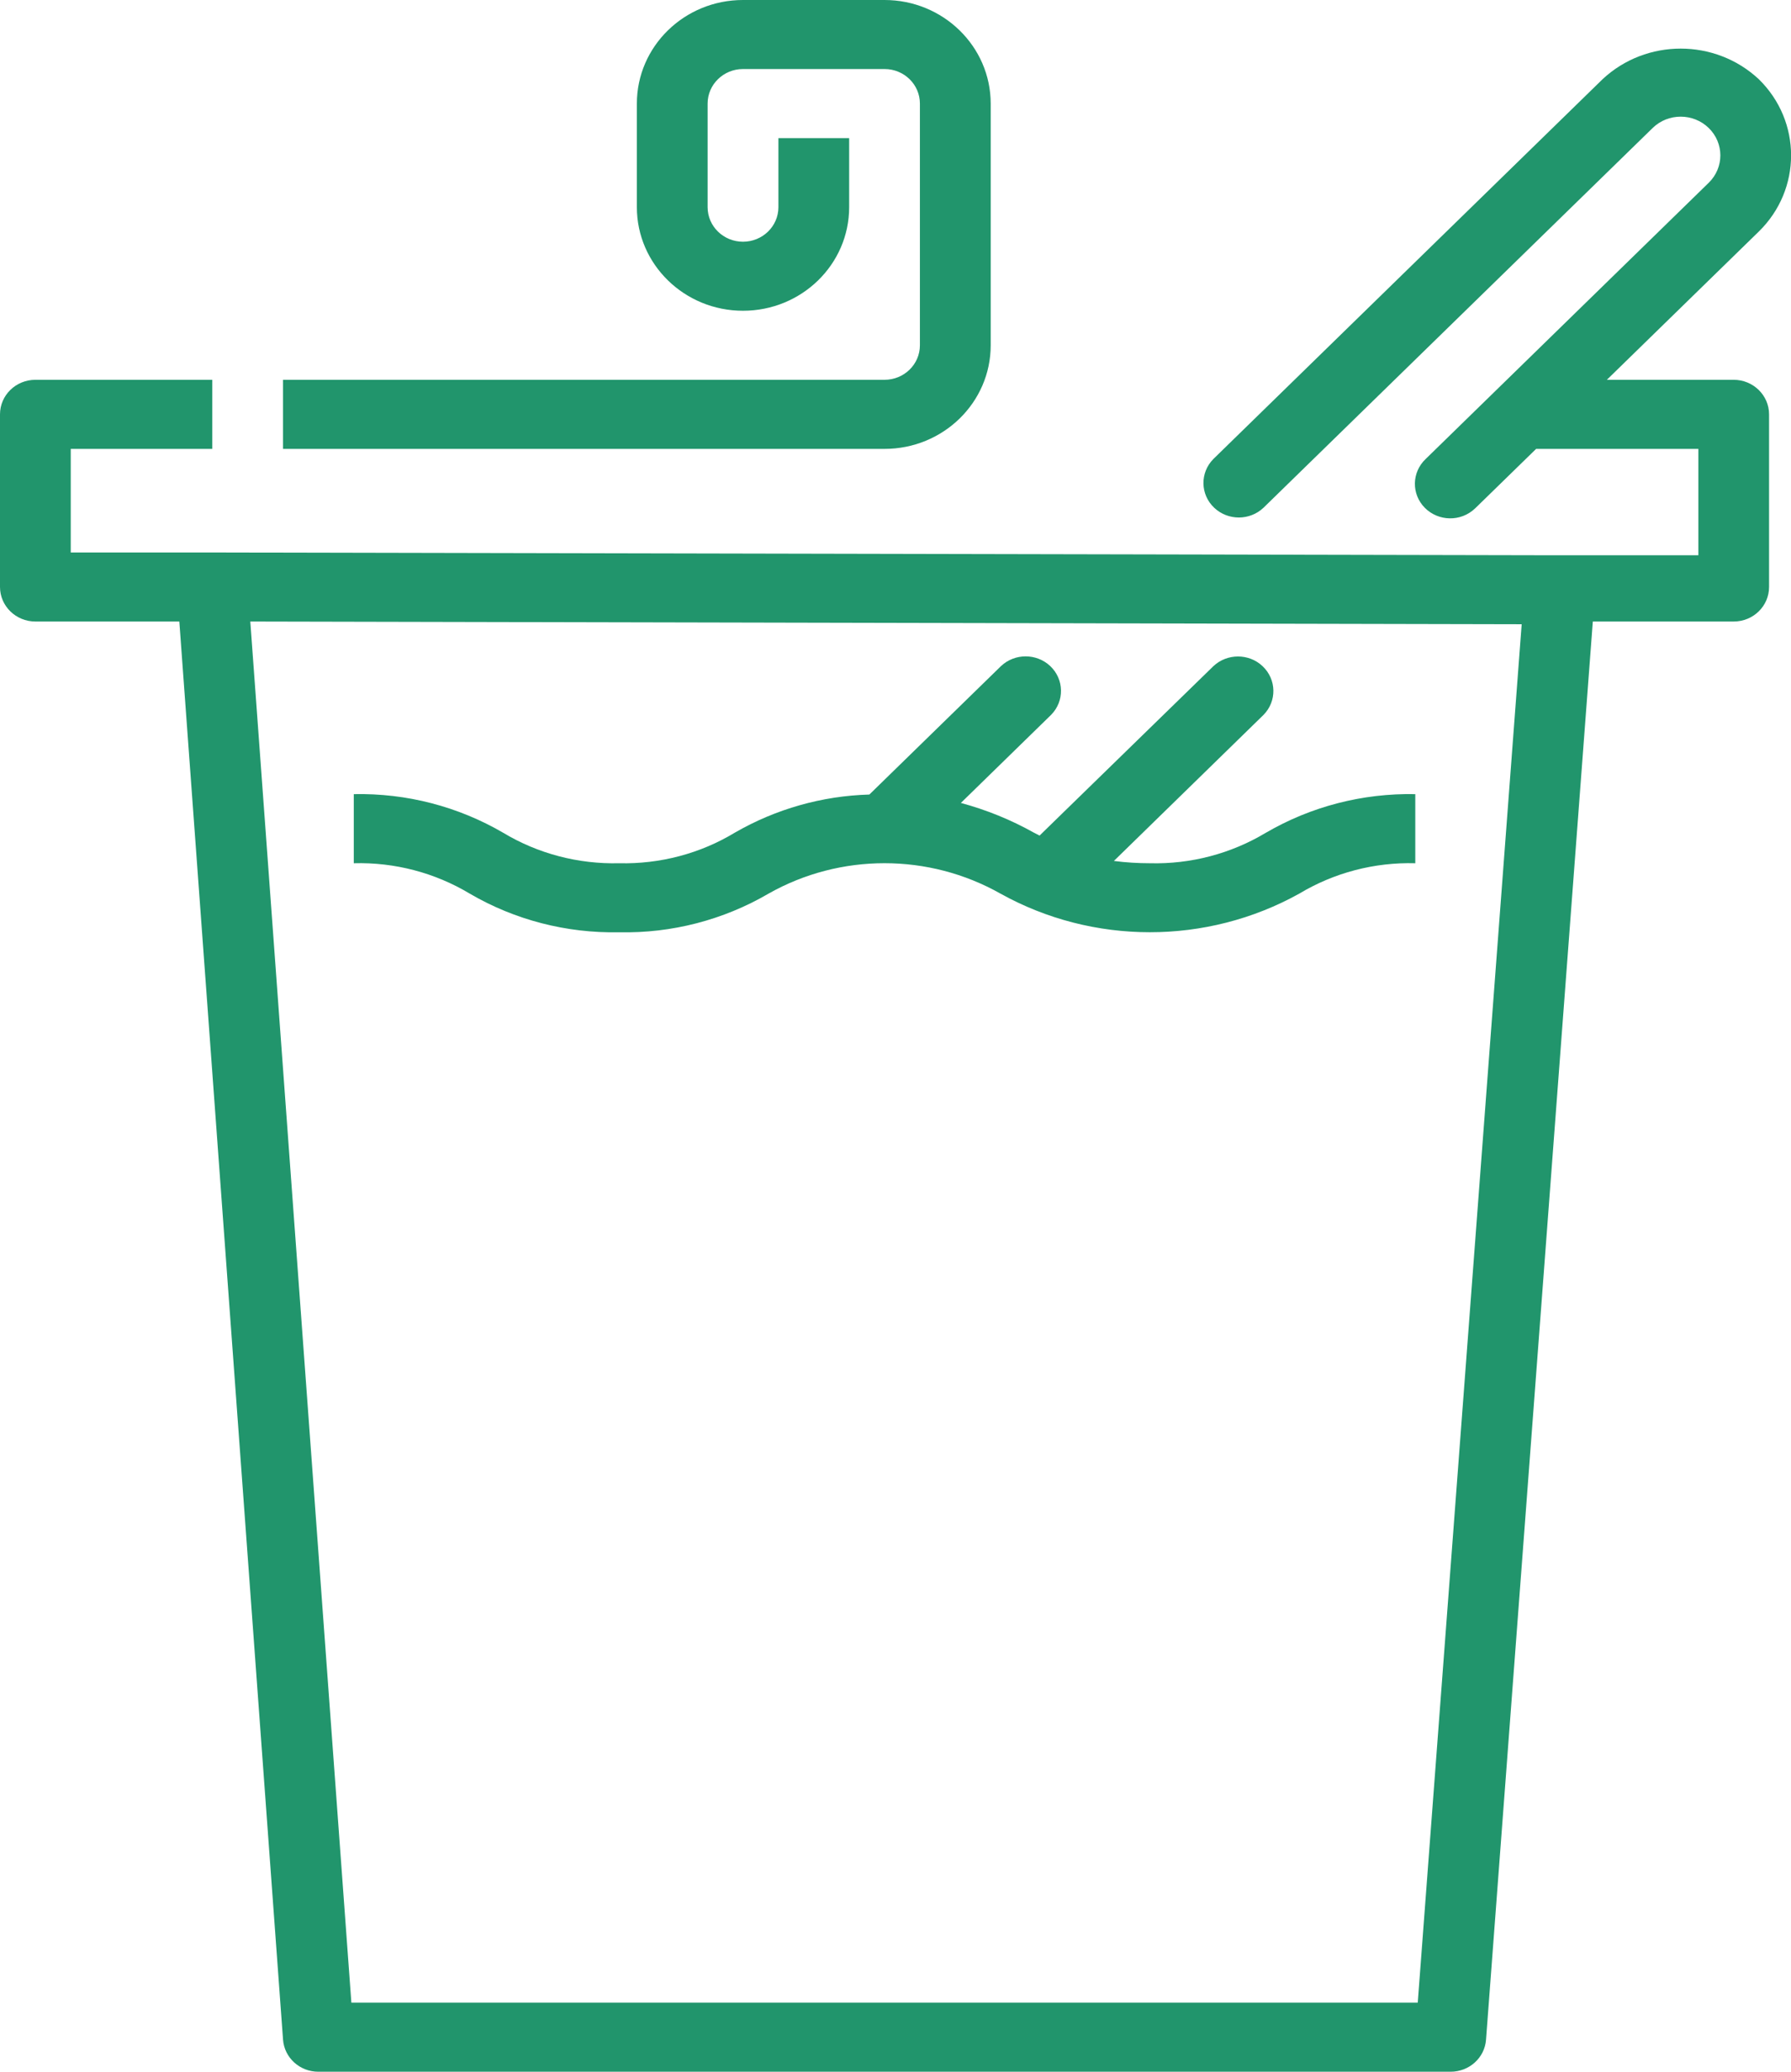 <svg xmlns="http://www.w3.org/2000/svg" width="32" height="37" fill="none" viewBox="0 0 32 37">
    <path fill="#21956C" d="M15.804 0h-2.529c-1.047 0-1.896.828-1.896 1.85V3.7c0 1.022.85 1.85 1.896 1.85 1.048 0 1.897-.828 1.897-1.85V2.467h-1.264V3.7c0 .34-.283.617-.633.617-.349 0-.632-.276-.632-.617V1.85c0-.34.283-.617.632-.617h2.53c.348 0 .631.276.631.617v4.317c0 .34-.283.616-.632.616H5.057v1.234h10.747c1.048 0 1.897-.829 1.897-1.85V1.85C17.7.828 16.85 0 15.804 0zM22.618 14.872c-.622.374-1.342.564-2.073.545-.215 0-.43-.013-.643-.041l2.672-2.607c.243-.245.236-.635-.016-.872-.244-.23-.633-.23-.878 0l-3.106 3.026-.103-.053c-.41-.23-.848-.407-1.303-.53l1.612-1.573c.242-.245.235-.635-.016-.872-.245-.23-.633-.23-.878 0l-2.353 2.295c-.845.024-1.67.258-2.399.678-.62.376-1.34.566-2.071.549-.73.018-1.45-.17-2.072-.544-.806-.47-1.73-.71-2.67-.69v1.234c.731-.02 1.452.17 2.074.544.805.47 1.73.708 2.668.689.938.02 1.863-.22 2.668-.69 1.281-.725 2.863-.725 4.145 0 1.655.919 3.683.919 5.338 0 .622-.374 1.342-.563 2.073-.543v-1.234c-.939-.019-1.864.22-2.67.69z"/>
    <path fill="#21956C" d="M30.976 6.783H28.71l2.714-2.647c.77-.752.77-1.97 0-2.722-.78-.728-2.01-.728-2.79 0l-6.954 6.783c-.243.245-.236.636.015.872.245.231.634.231.879 0l6.954-6.783c.276-.27.725-.27 1.002 0s.277.708 0 .978l-5.057 4.933c-.251.237-.258.627-.016.872.243.245.643.252.894.015l.016-.015 1.079-1.052h2.899v1.9h-2.529l-24.022-.05H1.264v-1.85h2.529V6.783H.633C.282 6.783 0 7.06 0 7.4v3.083c0 .34.283.617.632.617h2.572l1.853 25.327c.024.324.3.574.632.573h20.23c.332 0 .608-.249.632-.572L28.459 11.1h2.517c.35 0 .632-.276.632-.617V7.4c0-.34-.283-.617-.632-.617zm-5.645 28.984H6.278L4.472 11.1l22.716.049-1.857 24.618z"/>
</svg>
